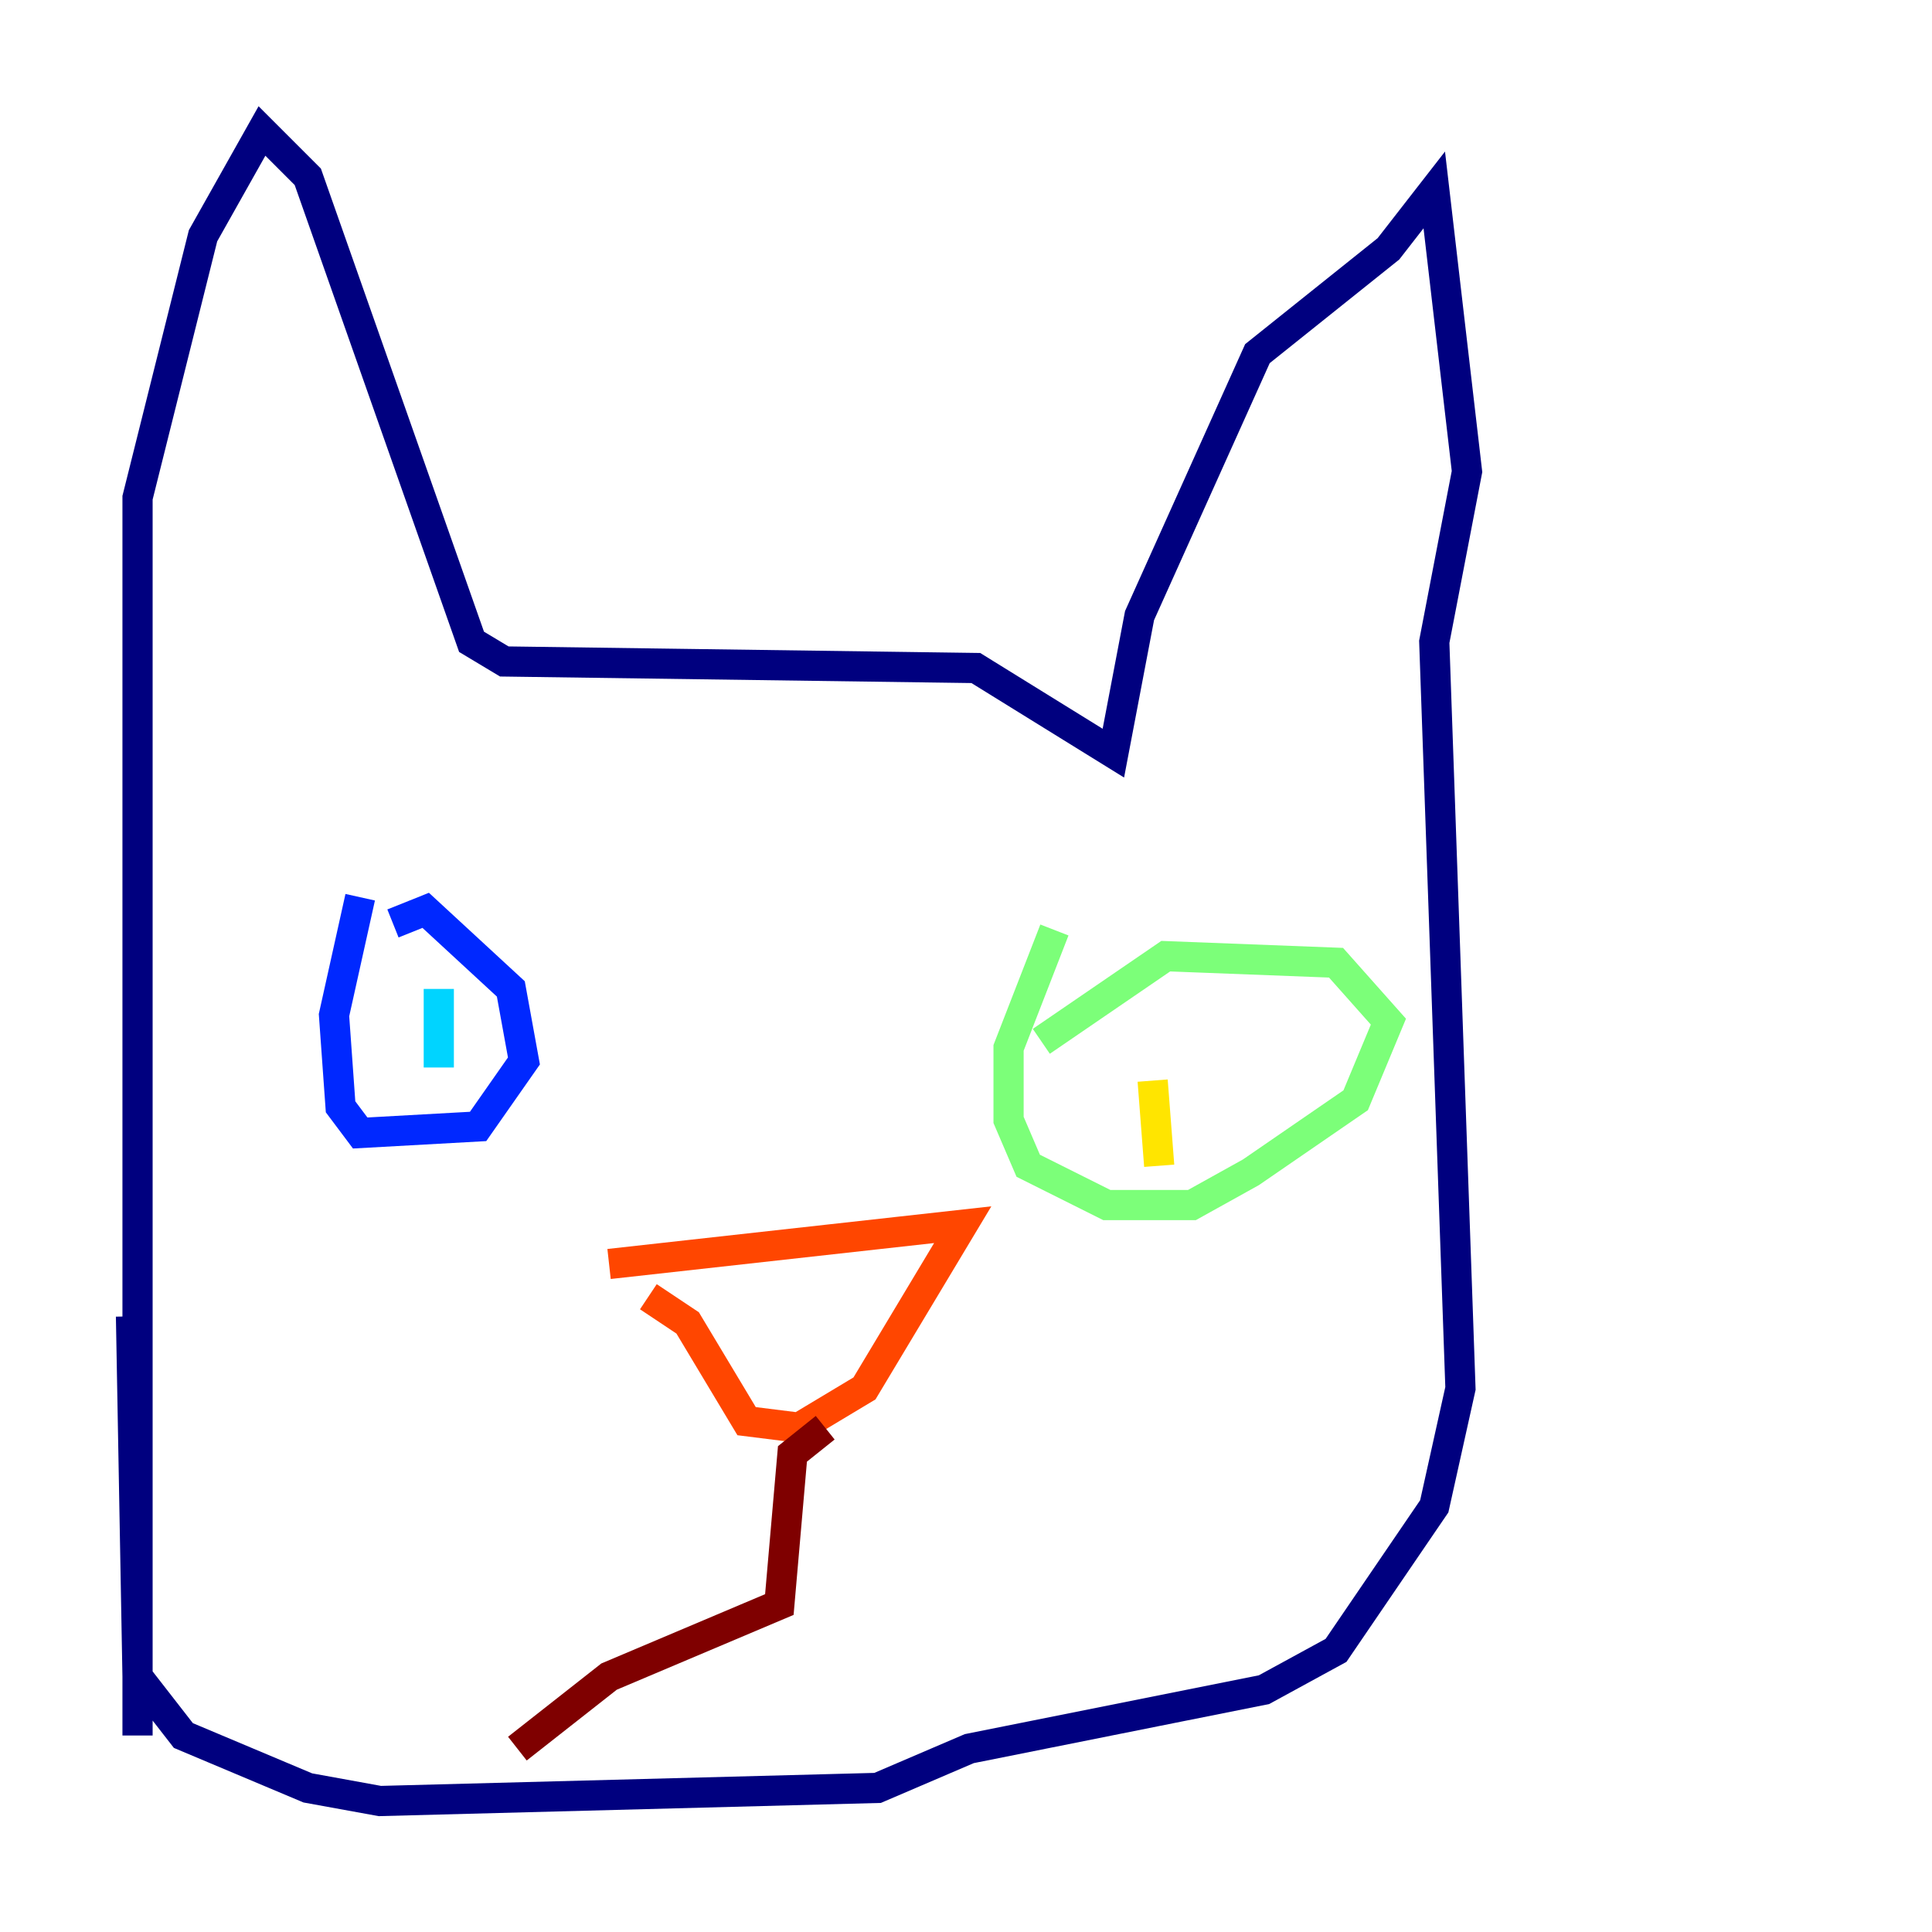 <?xml version="1.0" encoding="utf-8" ?>
<svg baseProfile="tiny" height="128" version="1.2" viewBox="0,0,128,128" width="128" xmlns="http://www.w3.org/2000/svg" xmlns:ev="http://www.w3.org/2001/xml-events" xmlns:xlink="http://www.w3.org/1999/xlink"><defs /><polyline fill="none" points="9.112,114.983 9.112,32.976 13.451,15.62 17.356,8.678 20.393,11.715 31.241,42.522 33.41,43.824 64.651,44.258 73.763,49.898 75.498,40.786 83.308,23.43 91.986,16.488 95.024,12.583 97.193,31.241 95.024,42.522 96.759,91.986 95.024,99.797 88.515,109.342 83.742,111.946 64.217,115.851 58.142,118.454 25.166,119.322 20.393,118.454 12.149,114.983 9.112,111.078 8.678,87.214" stroke="#00007f" stroke-width="2" /><polyline fill="none" points="23.864,59.444 22.129,67.254 22.563,73.329 23.864,75.064 31.675,74.63 34.712,70.291 33.844,65.519 28.203,60.312 26.034,61.18" stroke="#0028ff" stroke-width="2" /><polyline fill="none" points="29.071,65.519 29.071,70.725" stroke="#00d4ff" stroke-width="2" /><polyline fill="none" points="69.858,61.614 66.82,69.424 66.82,74.197 68.122,77.234 73.329,79.837 78.969,79.837 82.875,77.668 89.817,72.895 91.986,67.688 88.515,63.783 77.234,63.349 68.99,68.99" stroke="#7cff79" stroke-width="2" /><polyline fill="none" points="76.366,71.593 76.8,77.234" stroke="#ffe500" stroke-width="2" /><polyline fill="none" points="40.352,83.742 63.783,81.139 57.275,91.986 52.936,94.59 49.464,94.156 45.559,87.647 42.956,85.912" stroke="#ff4600" stroke-width="2" /><polyline fill="none" points="54.671,94.59 52.502,96.325 51.634,106.305 40.352,111.078 34.278,115.851" stroke="#7f0000" stroke-width="2" /></svg>